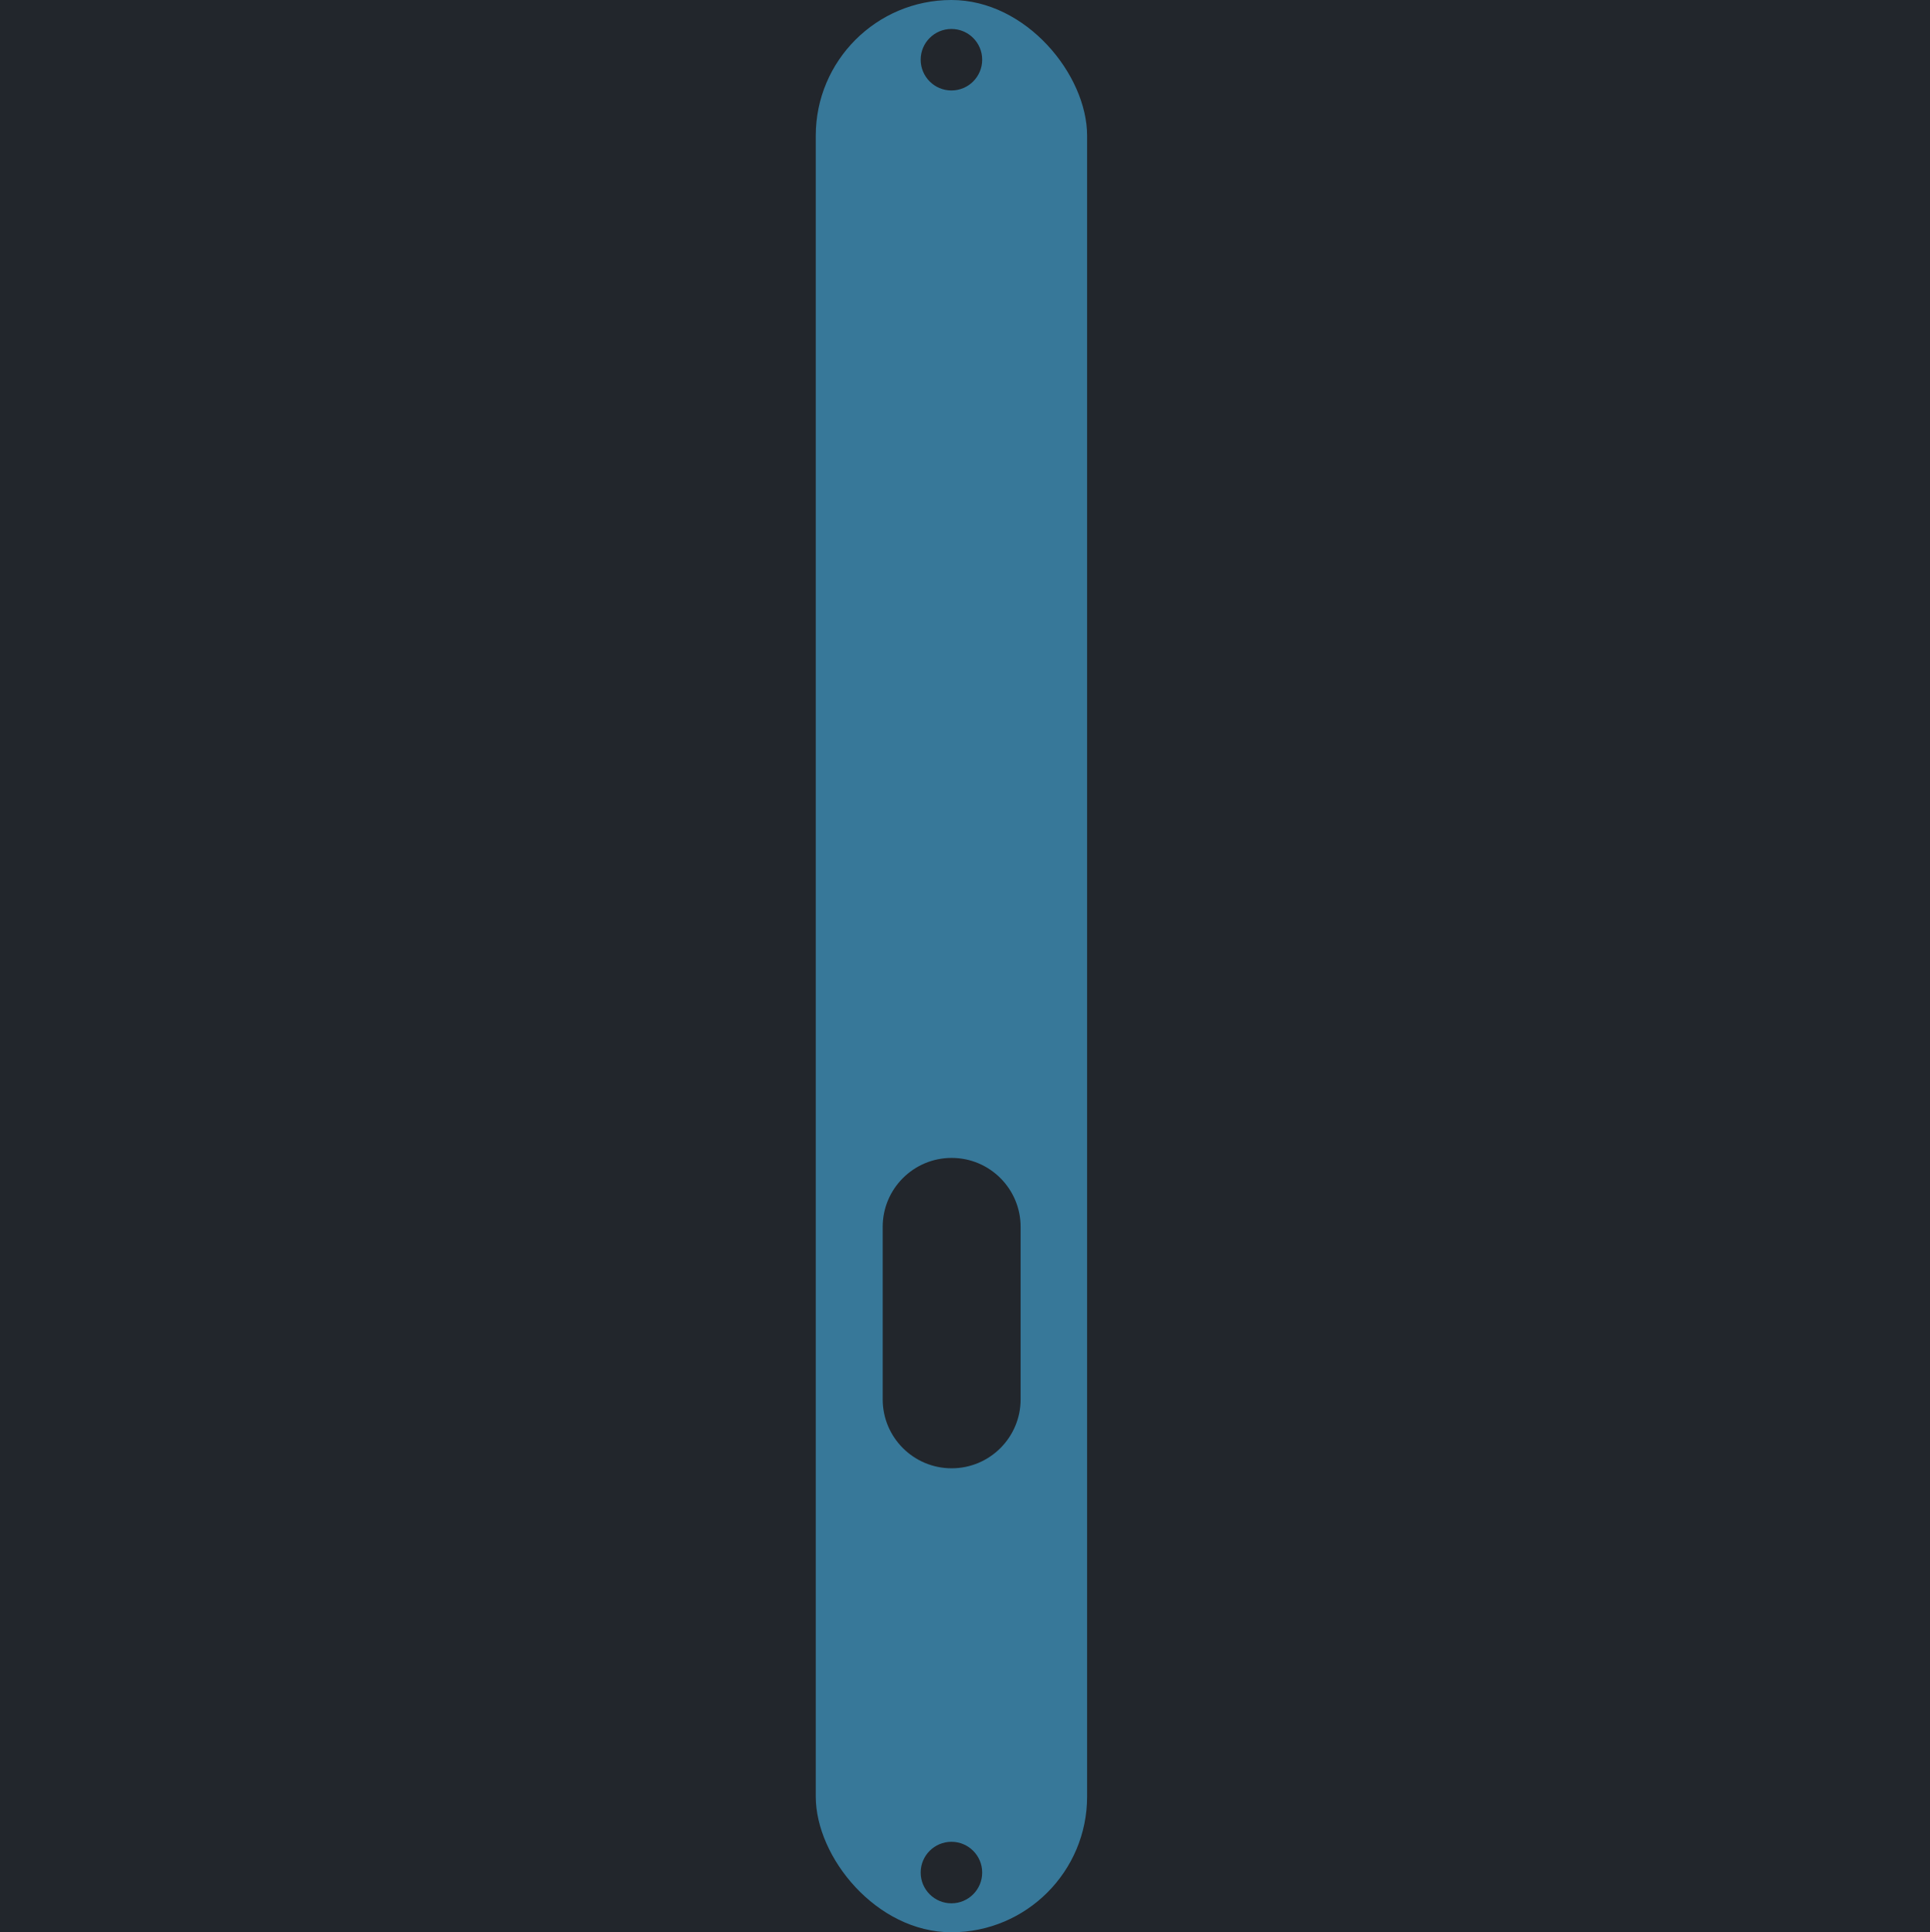 <svg width="1067" height="1068" viewBox="0 0 1067 1068" fill="none" xmlns="http://www.w3.org/2000/svg">
<rect width="1067" height="1068" fill="#1E1E1E"/>
<path d="M1067 0H0V1068H1067V0Z" fill="#22262C"/>
<rect x="451" width="150" height="1068" rx="75" fill="#377899"/>
<path d="M526 50C535.389 50 543 42.389 543 33C543 23.611 535.389 16 526 16C516.611 16 509 23.611 509 33C509 42.389 516.611 50 526 50Z" fill="#22262C"/>
<path d="M526 1052C535.389 1052 543 1044.39 543 1035C543 1025.61 535.389 1018 526 1018C516.611 1018 509 1025.61 509 1035C509 1044.39 516.611 1052 526 1052Z" fill="#22262C"/>
<path d="M564.247 678.123C564.247 657.068 547.178 640 526.123 640C505.068 640 488 657.068 488 678.123V773.432C488 794.487 505.068 811.555 526.123 811.555C547.178 811.555 564.247 794.487 564.247 773.432V678.123Z" fill="#22262C"/>
</svg>
